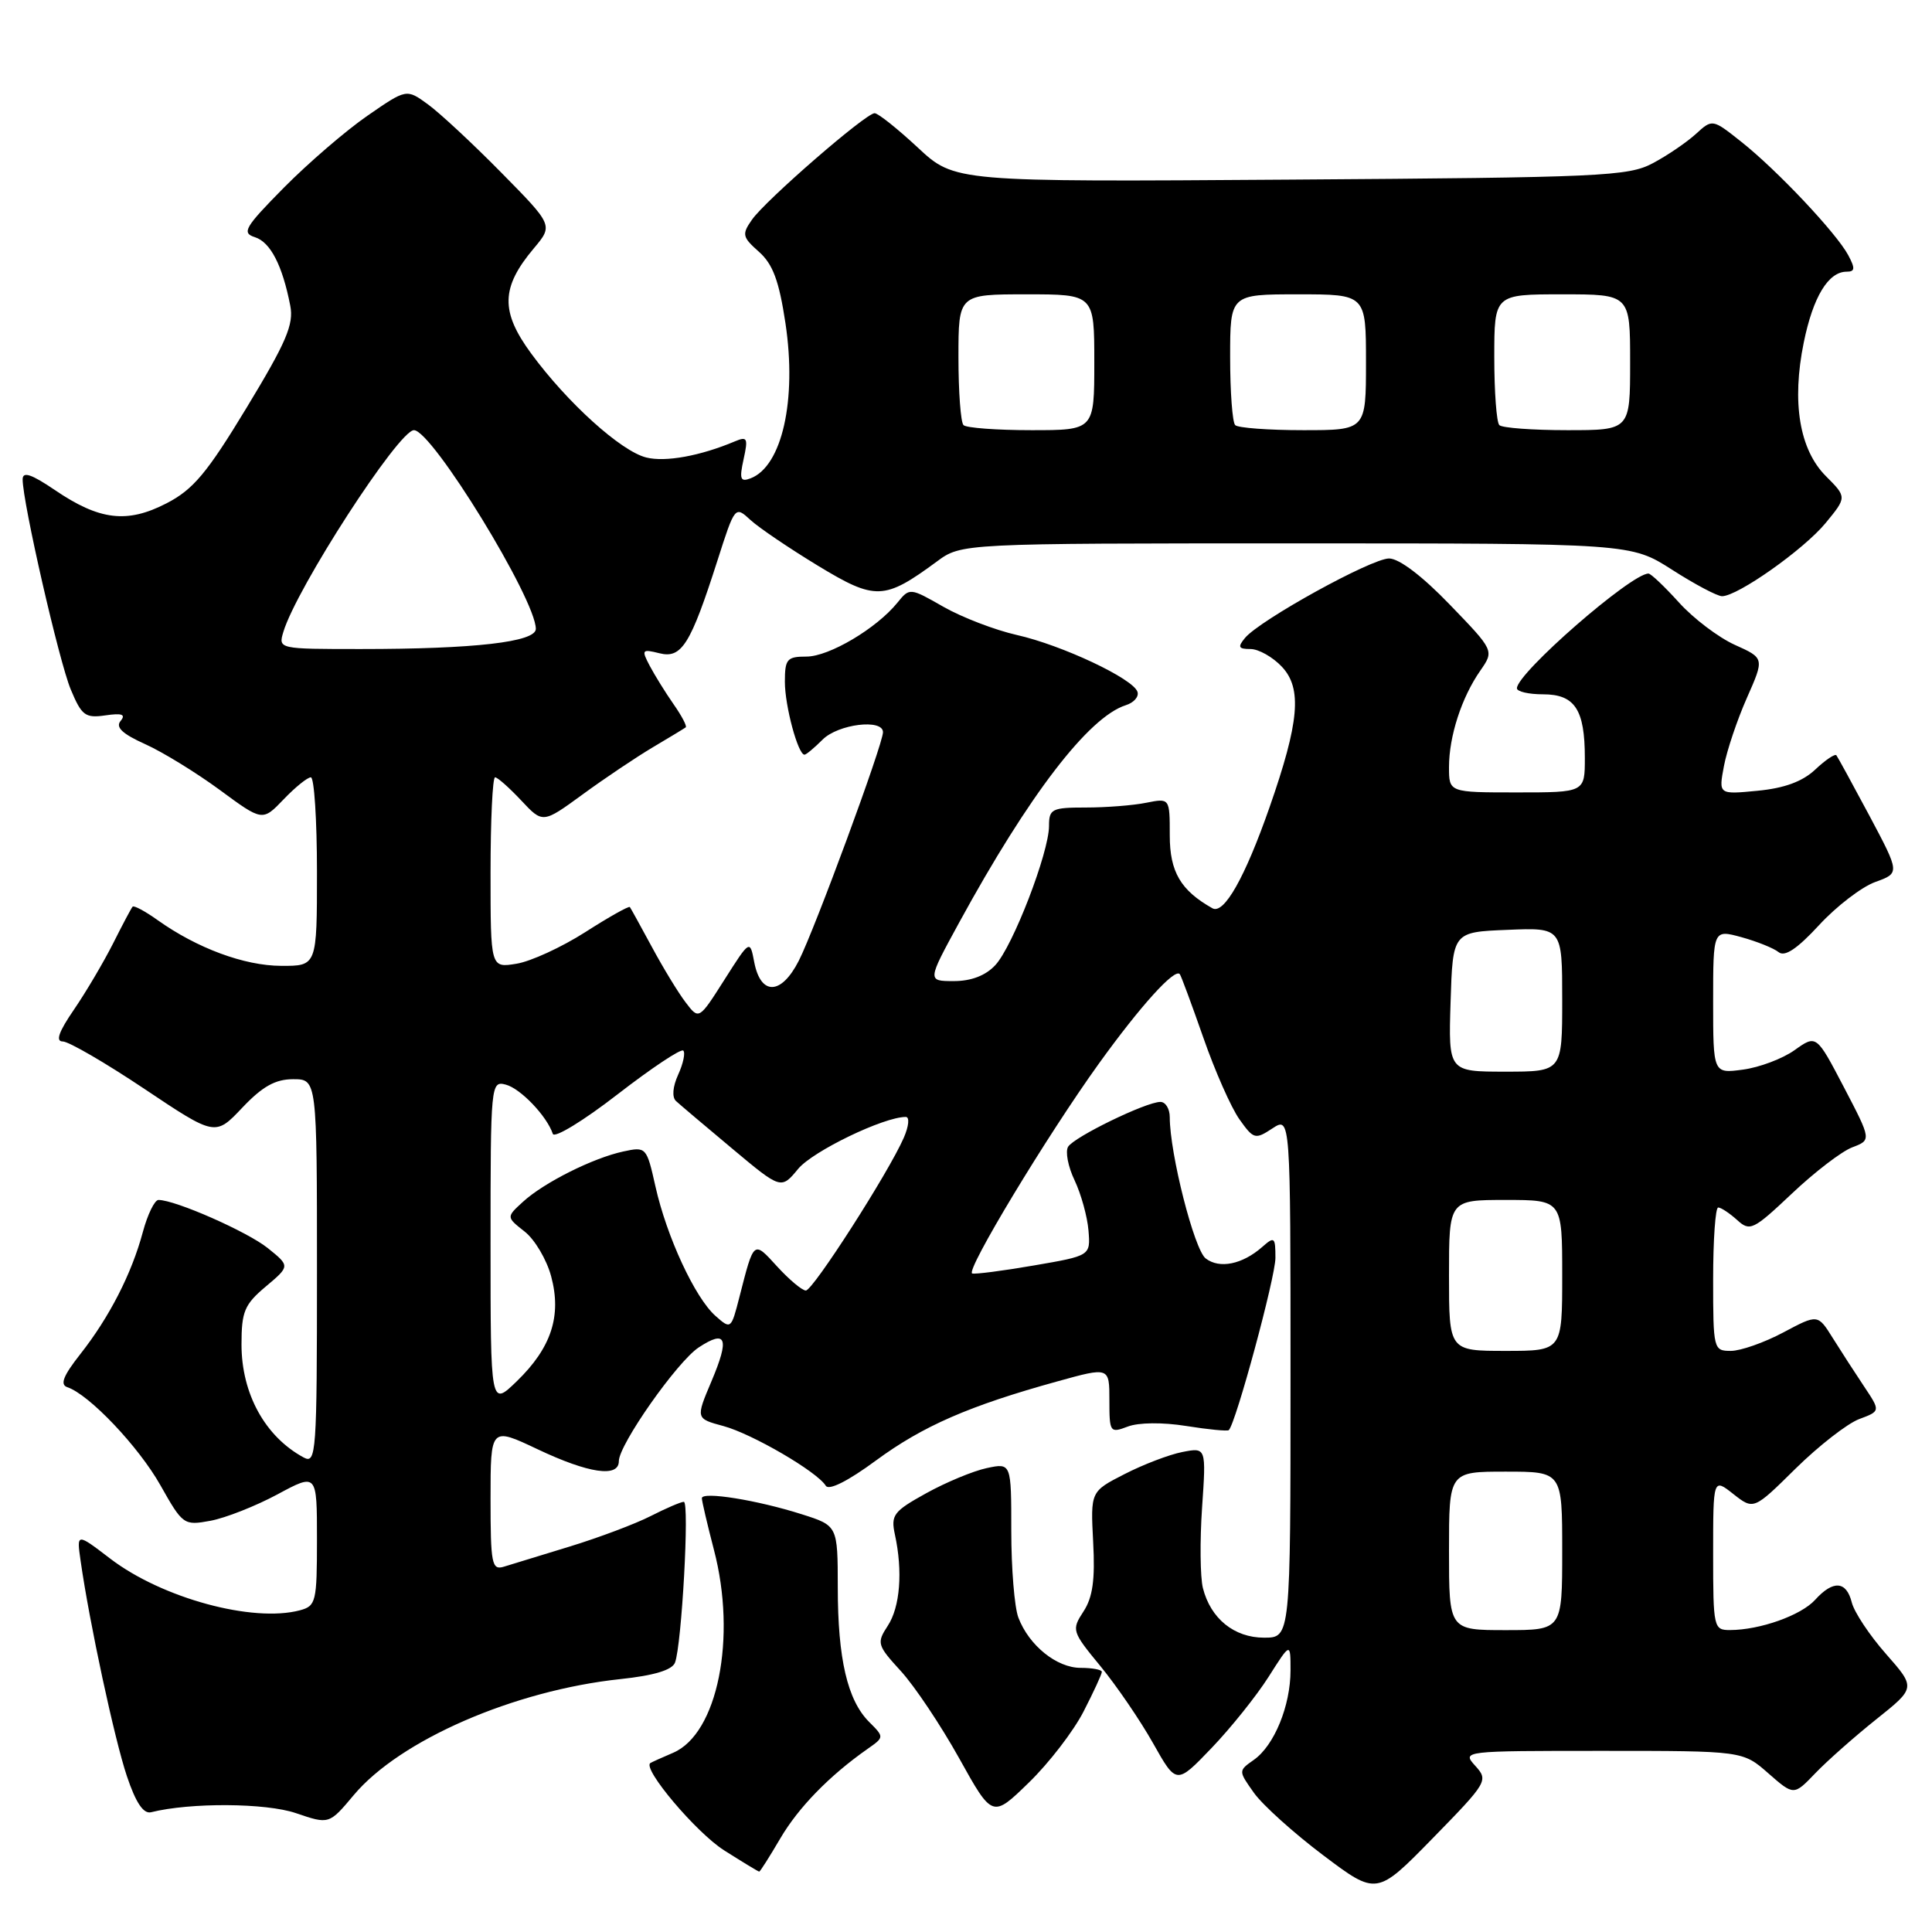 <?xml version="1.0" encoding="UTF-8" standalone="no"?>
<!DOCTYPE svg PUBLIC "-//W3C//DTD SVG 1.1//EN" "http://www.w3.org/Graphics/SVG/1.1/DTD/svg11.dtd" >
<svg xmlns="http://www.w3.org/2000/svg" xmlns:xlink="http://www.w3.org/1999/xlink" version="1.1" viewBox="0 0 256 256">
 <g >
 <path fill="currentColor"
d=" M 195.48 233.98 C 193.70 232.01 193.81 232.00 212.31 232.00 C 230.93 232.00 230.93 232.00 234.31 234.97 C 237.69 237.93 237.69 237.93 240.53 234.97 C 242.09 233.34 245.73 230.12 248.61 227.82 C 253.85 223.64 253.85 223.64 249.90 219.15 C 247.73 216.69 245.69 213.62 245.37 212.33 C 244.65 209.47 242.90 209.35 240.51 211.99 C 238.64 214.05 233.20 215.98 229.25 215.99 C 227.07 216.00 227.00 215.71 227.00 205.93 C 227.00 195.85 227.00 195.85 229.68 197.97 C 232.37 200.08 232.37 200.08 237.93 194.59 C 240.99 191.58 244.78 188.63 246.34 188.04 C 249.18 186.98 249.18 186.98 247.02 183.74 C 245.83 181.96 243.96 179.07 242.86 177.31 C 240.87 174.12 240.87 174.12 236.29 176.56 C 233.77 177.90 230.64 179.00 229.35 179.00 C 227.05 179.00 227.00 178.81 227.00 169.50 C 227.00 164.28 227.30 160.00 227.67 160.00 C 228.04 160.00 229.16 160.74 230.17 161.65 C 231.88 163.21 232.30 163.00 237.44 158.15 C 240.44 155.31 244.03 152.56 245.43 152.03 C 247.98 151.06 247.98 151.06 244.33 144.07 C 240.68 137.09 240.68 137.09 237.79 139.15 C 236.21 140.28 233.13 141.44 230.95 141.73 C 227.00 142.26 227.00 142.26 227.00 132.71 C 227.00 123.16 227.00 123.16 230.75 124.18 C 232.81 124.75 235.03 125.64 235.67 126.16 C 236.49 126.83 238.13 125.73 241.03 122.59 C 243.32 120.10 246.68 117.52 248.48 116.87 C 251.75 115.69 251.75 115.69 247.71 108.09 C 245.48 103.92 243.51 100.31 243.33 100.08 C 243.14 99.85 241.88 100.70 240.53 101.97 C 238.84 103.56 236.44 104.44 232.89 104.78 C 227.72 105.28 227.72 105.28 228.43 101.51 C 228.82 99.44 230.19 95.37 231.47 92.48 C 233.80 87.21 233.80 87.21 229.86 85.44 C 227.70 84.46 224.37 81.94 222.47 79.83 C 220.56 77.72 218.75 76.00 218.43 76.00 C 216.13 76.00 201.00 89.19 201.00 91.20 C 201.00 91.64 202.56 92.00 204.46 92.00 C 208.68 92.00 210.00 94.01 210.00 100.43 C 210.00 105.00 210.00 105.00 201.00 105.00 C 192.00 105.00 192.00 105.00 192.00 101.65 C 192.00 97.57 193.67 92.41 196.15 88.86 C 197.99 86.21 197.99 86.21 192.10 80.11 C 188.47 76.34 185.39 74.00 184.06 74.00 C 181.72 74.00 166.95 82.15 164.97 84.53 C 163.97 85.74 164.10 86.00 165.70 86.00 C 166.77 86.00 168.65 87.06 169.86 88.35 C 172.56 91.23 172.17 95.67 168.21 107.00 C 164.96 116.29 162.18 121.21 160.65 120.35 C 156.44 117.98 155.00 115.52 155.00 110.70 C 155.00 105.75 155.00 105.75 151.88 106.37 C 150.16 106.72 146.56 107.00 143.88 107.00 C 139.37 107.00 139.00 107.19 139.00 109.44 C 139.00 112.96 134.20 125.41 131.88 127.89 C 130.60 129.27 128.69 130.00 126.39 130.00 C 122.86 130.00 122.86 130.00 127.09 122.25 C 136.33 105.33 144.25 95.01 149.18 93.44 C 150.24 93.11 150.94 92.31 150.72 91.67 C 150.15 89.92 140.70 85.48 134.74 84.14 C 131.86 83.49 127.48 81.81 125.02 80.41 C 120.56 77.86 120.53 77.86 118.91 79.86 C 116.15 83.27 109.86 87.00 106.86 87.00 C 104.28 87.00 104.00 87.33 104.00 90.35 C 104.00 93.54 105.74 100.00 106.60 100.00 C 106.82 100.00 107.90 99.10 109.00 98.00 C 111.06 95.94 117.00 95.21 117.00 97.02 C 117.00 98.62 107.98 123.09 105.84 127.31 C 103.52 131.87 100.80 131.95 99.94 127.49 C 99.37 124.50 99.37 124.50 95.99 129.82 C 92.61 135.14 92.61 135.14 90.85 132.82 C 89.87 131.54 87.87 128.25 86.39 125.50 C 84.90 122.75 83.59 120.36 83.46 120.19 C 83.33 120.02 80.66 121.52 77.54 123.52 C 74.42 125.51 70.32 127.40 68.43 127.70 C 65.00 128.26 65.00 128.26 65.00 115.63 C 65.00 108.68 65.27 103.00 65.60 103.00 C 65.93 103.00 67.48 104.38 69.06 106.06 C 71.92 109.12 71.92 109.12 77.21 105.26 C 80.12 103.13 84.30 100.33 86.50 99.02 C 88.70 97.72 90.66 96.53 90.86 96.38 C 91.06 96.24 90.33 94.85 89.25 93.31 C 88.17 91.76 86.75 89.47 86.09 88.22 C 84.97 86.09 85.06 85.98 87.38 86.56 C 90.32 87.30 91.50 85.41 95.07 74.26 C 97.38 67.04 97.40 67.02 99.44 68.90 C 100.57 69.94 104.60 72.66 108.38 74.96 C 116.00 79.58 117.16 79.54 124.13 74.41 C 127.39 72.00 127.39 72.00 171.74 72.00 C 216.10 72.00 216.10 72.00 221.57 75.50 C 224.58 77.43 227.55 79.00 228.18 79.00 C 230.25 79.00 239.00 72.82 241.89 69.32 C 244.72 65.88 244.72 65.88 241.95 63.10 C 238.43 59.58 237.39 53.30 239.01 45.37 C 240.24 39.34 242.26 36.00 244.69 36.00 C 245.80 36.00 245.84 35.57 244.90 33.81 C 243.33 30.88 235.46 22.53 230.72 18.78 C 226.90 15.75 226.90 15.75 224.70 17.76 C 223.49 18.86 220.93 20.61 219.00 21.63 C 215.76 23.36 212.19 23.52 171.00 23.80 C 126.50 24.11 126.50 24.11 121.61 19.55 C 118.92 17.05 116.35 15.00 115.89 15.00 C 114.72 15.00 101.44 26.53 99.64 29.11 C 98.28 31.05 98.36 31.41 100.56 33.36 C 102.41 35.00 103.23 37.20 104.08 42.85 C 105.60 52.99 103.63 61.78 99.46 63.38 C 98.10 63.90 97.95 63.49 98.53 60.85 C 99.15 58.04 99.02 57.79 97.36 58.49 C 92.81 60.41 88.17 61.26 85.63 60.62 C 82.27 59.78 75.18 53.37 70.39 46.85 C 66.29 41.27 66.37 38.09 70.74 32.90 C 73.30 29.85 73.30 29.85 66.40 22.85 C 62.61 19.00 58.23 14.93 56.68 13.81 C 53.86 11.76 53.86 11.76 48.68 15.34 C 45.83 17.31 40.86 21.59 37.63 24.85 C 32.42 30.13 31.99 30.86 33.78 31.43 C 35.83 32.08 37.42 35.15 38.46 40.50 C 38.95 42.98 37.94 45.34 32.69 54.00 C 27.41 62.72 25.60 64.87 22.05 66.70 C 16.83 69.39 13.18 68.95 7.25 64.92 C 4.14 62.81 3.00 62.44 3.00 63.52 C 3.00 66.57 7.83 87.67 9.38 91.37 C 10.82 94.82 11.30 95.18 13.97 94.79 C 16.17 94.47 16.70 94.66 15.98 95.53 C 15.28 96.36 16.21 97.24 19.23 98.60 C 21.55 99.64 26.00 102.38 29.12 104.67 C 34.78 108.84 34.78 108.84 37.58 105.92 C 39.12 104.31 40.74 103.00 41.19 103.00 C 41.63 103.00 42.00 108.62 42.00 115.50 C 42.00 128.00 42.00 128.00 37.25 127.98 C 32.36 127.96 26.11 125.64 20.87 121.91 C 19.23 120.74 17.74 119.94 17.57 120.14 C 17.39 120.34 16.23 122.53 14.99 125.00 C 13.74 127.47 11.42 131.41 9.82 133.75 C 7.78 136.72 7.33 138.00 8.32 138.00 C 9.10 138.00 13.97 140.83 19.13 144.28 C 28.52 150.56 28.52 150.56 32.10 146.78 C 34.77 143.96 36.48 143.00 38.84 143.00 C 42.00 143.00 42.00 143.00 42.00 168.54 C 42.00 192.55 41.90 194.01 40.25 193.13 C 35.13 190.37 32.00 184.68 32.00 178.15 C 32.00 173.78 32.39 172.85 35.22 170.47 C 38.44 167.76 38.44 167.76 35.47 165.37 C 32.76 163.20 23.23 159.00 21.00 159.00 C 20.49 159.00 19.56 160.91 18.93 163.24 C 17.45 168.77 14.49 174.54 10.64 179.43 C 8.38 182.30 7.92 183.47 8.92 183.81 C 11.81 184.77 18.37 191.68 21.26 196.81 C 24.22 202.06 24.36 202.16 27.89 201.51 C 29.88 201.14 33.86 199.57 36.75 198.02 C 42.00 195.19 42.00 195.19 42.00 203.98 C 42.00 212.25 41.87 212.80 39.75 213.37 C 33.51 215.04 21.47 211.77 14.61 206.53 C 10.15 203.12 10.15 203.12 10.68 206.81 C 11.85 215.03 15.18 230.49 16.81 235.34 C 18.00 238.89 19.01 240.38 20.02 240.13 C 25.22 238.83 35.23 238.89 39.21 240.25 C 43.61 241.75 43.61 241.75 46.88 237.85 C 53.00 230.56 68.12 223.99 82.19 222.49 C 86.65 222.02 89.06 221.29 89.44 220.31 C 90.33 217.98 91.38 199.00 90.61 199.00 C 90.23 199.00 88.25 199.85 86.21 200.89 C 84.17 201.93 79.35 203.74 75.50 204.92 C 71.65 206.09 67.71 207.30 66.75 207.60 C 65.17 208.08 65.00 207.22 65.00 198.61 C 65.00 189.08 65.00 189.08 71.25 192.04 C 78.01 195.24 82.00 195.82 82.00 193.61 C 82.00 191.43 89.75 180.39 92.60 178.53 C 96.25 176.14 96.69 177.31 94.28 183.01 C 92.18 187.97 92.18 187.97 95.86 188.96 C 99.66 189.99 108.27 195.00 109.42 196.87 C 109.83 197.53 112.37 196.25 116.06 193.53 C 122.29 188.95 128.40 186.28 140.11 183.04 C 147.00 181.13 147.00 181.13 147.00 185.54 C 147.00 189.80 147.08 189.92 149.43 189.03 C 150.86 188.48 154.07 188.45 157.18 188.95 C 160.11 189.42 162.64 189.66 162.82 189.50 C 163.75 188.62 169.00 169.24 169.00 166.68 C 169.00 163.91 168.87 163.80 167.25 165.23 C 164.62 167.54 161.59 168.16 159.76 166.75 C 158.24 165.59 155.00 152.84 155.00 148.04 C 155.00 146.92 154.44 146.00 153.75 146.01 C 151.84 146.02 142.34 150.64 141.53 151.95 C 141.14 152.58 141.52 154.59 142.39 156.40 C 143.25 158.22 144.08 161.21 144.23 163.05 C 144.50 166.39 144.50 166.39 137.00 167.68 C 132.88 168.39 129.19 168.87 128.82 168.74 C 127.90 168.42 138.72 150.50 145.63 140.90 C 151.12 133.28 155.67 128.25 156.33 129.08 C 156.51 129.31 157.91 133.10 159.45 137.50 C 160.98 141.90 163.13 146.76 164.22 148.30 C 166.11 150.96 166.32 151.02 168.60 149.52 C 171.00 147.95 171.00 147.95 171.00 182.48 C 171.00 217.00 171.00 217.00 167.50 217.00 C 163.53 217.00 160.41 214.47 159.39 210.42 C 159.03 208.97 158.98 204.18 159.28 199.78 C 159.83 191.78 159.83 191.78 156.66 192.40 C 154.92 192.74 151.47 194.06 149.00 195.33 C 144.50 197.63 144.50 197.63 144.85 204.33 C 145.12 209.33 144.79 211.67 143.56 213.54 C 141.97 215.98 142.03 216.18 145.81 220.77 C 147.95 223.37 151.09 227.97 152.79 230.99 C 155.88 236.48 155.88 236.48 160.54 231.62 C 163.10 228.95 166.50 224.70 168.10 222.18 C 171.00 217.61 171.00 217.61 171.00 221.34 C 171.00 226.02 168.84 231.30 166.14 233.19 C 164.08 234.64 164.08 234.64 166.16 237.57 C 167.31 239.18 171.44 242.90 175.33 245.83 C 182.42 251.17 182.42 251.17 189.85 243.57 C 197.10 236.15 197.24 235.92 195.48 233.98 Z  M 103.37 243.64 C 105.78 239.51 109.91 235.28 114.94 231.75 C 117.18 230.18 117.18 230.18 115.16 228.16 C 112.29 225.29 111.01 219.79 111.01 210.33 C 111.00 202.16 111.00 202.16 106.25 200.65 C 100.36 198.77 93.00 197.59 93.00 198.52 C 93.00 198.90 93.72 201.98 94.60 205.36 C 97.65 217.00 95.09 229.72 89.20 232.25 C 87.72 232.88 86.35 233.50 86.18 233.61 C 85.06 234.32 92.26 242.84 95.95 245.18 C 98.39 246.73 100.49 248.00 100.60 248.00 C 100.72 248.00 101.96 246.04 103.37 243.64 Z  M 143.58 226.78 C 144.91 224.19 146.00 221.83 146.00 221.53 C 146.00 221.24 144.73 221.00 143.19 221.00 C 140.02 221.00 136.34 218.03 134.94 214.34 C 134.42 212.98 134.00 207.81 134.00 202.86 C 134.00 193.84 134.00 193.84 130.75 194.53 C 128.96 194.91 125.35 196.41 122.73 197.86 C 118.39 200.26 118.02 200.75 118.58 203.34 C 119.64 208.20 119.27 212.94 117.63 215.43 C 116.14 217.71 116.23 218.00 119.37 221.43 C 121.19 223.42 124.66 228.61 127.09 232.97 C 131.50 240.90 131.50 240.90 136.33 236.20 C 138.99 233.62 142.25 229.38 143.58 226.78 Z  M 192.00 205.50 C 192.00 195.00 192.00 195.00 199.50 195.00 C 207.00 195.00 207.00 195.00 207.00 205.50 C 207.00 216.00 207.00 216.00 199.50 216.00 C 192.00 216.00 192.00 216.00 192.00 205.50 Z  M 65.00 164.79 C 65.00 143.59 65.04 143.20 67.02 143.72 C 68.97 144.23 72.46 147.88 73.25 150.24 C 73.45 150.86 77.31 148.51 81.81 145.02 C 86.32 141.53 90.25 138.91 90.54 139.21 C 90.83 139.50 90.53 140.94 89.86 142.40 C 89.13 144.01 89.02 145.39 89.58 145.90 C 90.08 146.36 93.42 149.19 97.00 152.18 C 103.50 157.62 103.50 157.62 105.77 154.87 C 107.72 152.53 117.09 148.00 120.02 148.00 C 120.54 148.00 120.43 149.21 119.76 150.75 C 117.76 155.35 107.72 171.00 106.78 171.00 C 106.29 171.00 104.58 169.57 102.98 167.82 C 99.82 164.36 99.92 164.28 97.98 171.85 C 96.88 176.15 96.85 176.18 94.79 174.35 C 92.08 171.94 88.34 163.87 86.85 157.21 C 85.68 151.99 85.62 151.92 82.58 152.58 C 78.56 153.45 72.07 156.70 69.29 159.25 C 67.08 161.27 67.08 161.27 69.52 163.19 C 70.86 164.24 72.44 166.91 73.03 169.12 C 74.44 174.36 73.06 178.58 68.48 183.02 C 65.00 186.39 65.00 186.39 65.00 164.79 Z  M 192.00 169.00 C 192.00 159.00 192.00 159.00 199.50 159.00 C 207.00 159.00 207.00 159.00 207.00 169.00 C 207.00 179.00 207.00 179.00 199.50 179.00 C 192.00 179.00 192.00 179.00 192.00 169.00 Z  M 192.21 132.75 C 192.50 123.50 192.50 123.50 199.75 123.21 C 207.00 122.91 207.00 122.91 207.00 132.46 C 207.00 142.00 207.00 142.00 199.46 142.00 C 191.92 142.00 191.92 142.00 192.21 132.75 Z  M 37.54 83.75 C 39.26 77.97 52.83 57.00 54.85 57.00 C 57.25 57.00 71.00 79.42 71.00 83.33 C 71.00 85.07 62.87 86.00 47.79 86.00 C 36.93 86.00 36.87 85.99 37.54 83.75 Z  M 127.67 56.33 C 127.30 55.97 127.00 51.92 127.00 47.33 C 127.00 39.00 127.00 39.00 136.00 39.00 C 145.00 39.00 145.00 39.00 145.00 48.00 C 145.00 57.00 145.00 57.00 136.67 57.00 C 132.08 57.00 128.03 56.70 127.67 56.33 Z  M 163.67 56.33 C 163.30 55.97 163.00 51.92 163.00 47.33 C 163.00 39.00 163.00 39.00 172.00 39.00 C 181.00 39.00 181.00 39.00 181.00 48.00 C 181.00 57.00 181.00 57.00 172.67 57.00 C 168.08 57.00 164.03 56.70 163.67 56.33 Z  M 198.67 56.33 C 198.30 55.97 198.00 51.92 198.00 47.33 C 198.00 39.00 198.00 39.00 207.00 39.00 C 216.00 39.00 216.00 39.00 216.00 48.00 C 216.00 57.00 216.00 57.00 207.67 57.00 C 203.08 57.00 199.03 56.70 198.67 56.33 Z "/>
</g>
</svg>